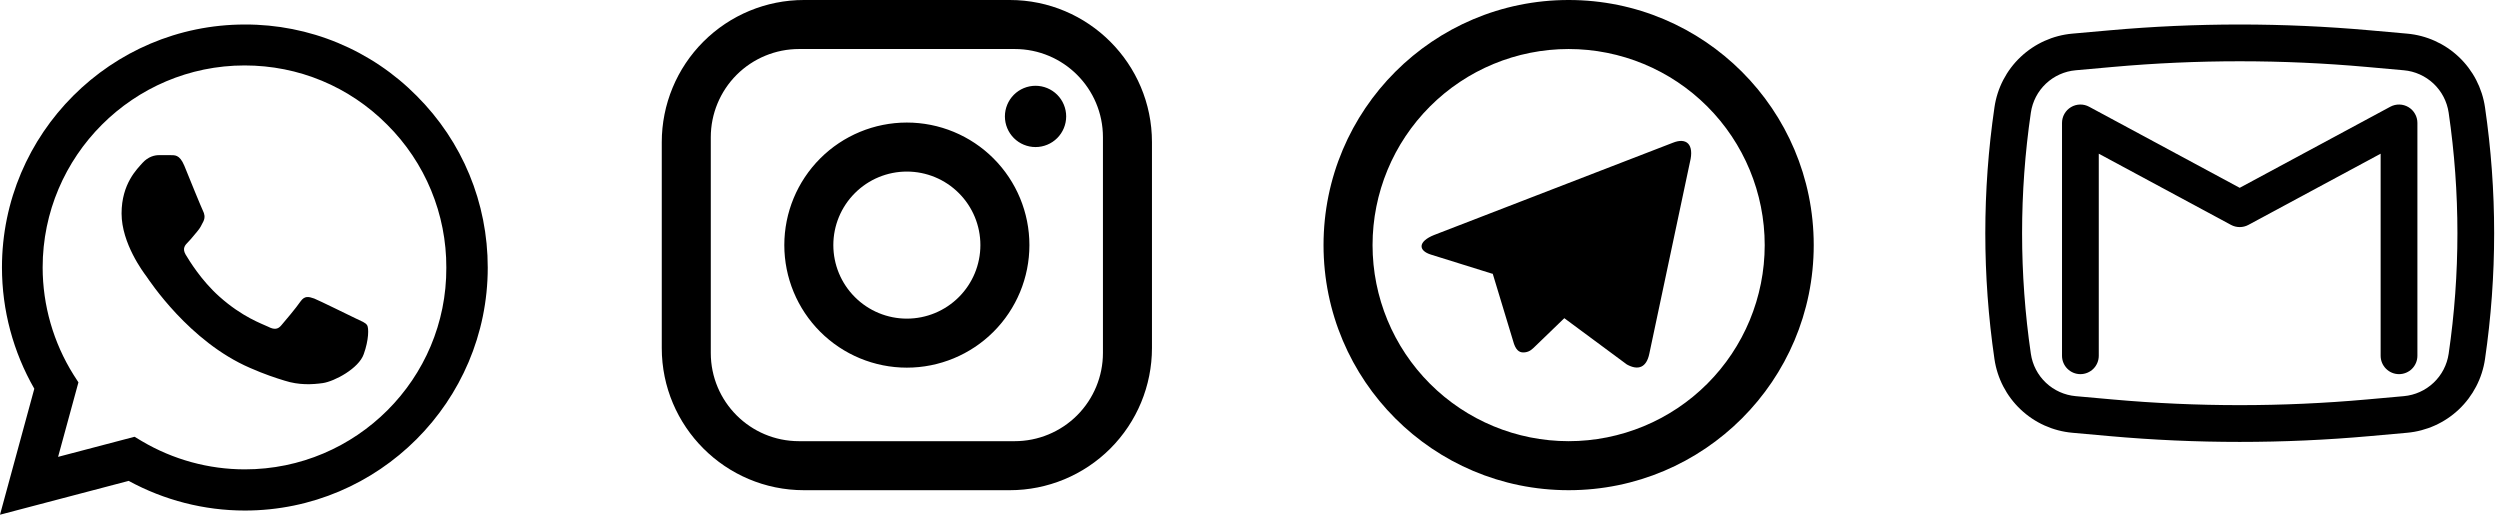 <svg width="102" height="21" viewBox="0 0 102 21" fill="none" xmlns="http://www.w3.org/2000/svg">
<path d="M32.8 0H41.2C44.4 0 47 2.6 47 5.8V14.2C47 15.738 46.389 17.213 45.301 18.301C44.214 19.389 42.738 20 41.2 20H32.8C29.6 20 27 17.4 27 14.2V5.8C27 4.262 27.611 2.786 28.699 1.699C29.787 0.611 31.262 0 32.8 0ZM32.6 2C31.645 2 30.73 2.379 30.054 3.054C29.379 3.73 29 4.645 29 5.6V14.4C29 16.39 30.61 18 32.6 18H41.4C42.355 18 43.27 17.621 43.946 16.946C44.621 16.27 45 15.355 45 14.4V5.6C45 3.61 43.39 2 41.4 2H32.6ZM42.25 3.5C42.581 3.5 42.9 3.632 43.134 3.866C43.368 4.101 43.5 4.418 43.5 4.75C43.5 5.082 43.368 5.399 43.134 5.634C42.9 5.868 42.581 6 42.25 6C41.919 6 41.6 5.868 41.366 5.634C41.132 5.399 41 5.082 41 4.75C41 4.418 41.132 4.101 41.366 3.866C41.6 3.632 41.919 3.5 42.25 3.5ZM37 5C38.326 5 39.598 5.527 40.535 6.464C41.473 7.402 42 8.674 42 10C42 11.326 41.473 12.598 40.535 13.536C39.598 14.473 38.326 15 37 15C35.674 15 34.402 14.473 33.465 13.536C32.527 12.598 32 11.326 32 10C32 8.674 32.527 7.402 33.465 6.464C34.402 5.527 35.674 5 37 5ZM37 7C36.204 7 35.441 7.316 34.879 7.879C34.316 8.441 34 9.204 34 10C34 10.796 34.316 11.559 34.879 12.121C35.441 12.684 36.204 13 37 13C37.796 13 38.559 12.684 39.121 12.121C39.684 11.559 40 10.796 40 10C40 9.204 39.684 8.441 39.121 7.879C38.559 7.316 37.796 7 37 7Z" fill="black"/>
<path d="M17 3.91C16.083 2.984 14.991 2.25 13.788 1.75C12.584 1.25 11.293 0.996 9.99 1C4.53 1 0.08 5.45 0.08 10.91C0.08 12.66 0.54 14.36 1.4 15.86L0 21L5.25 19.62C6.7 20.41 8.33 20.83 9.99 20.83C15.45 20.83 19.9 16.38 19.9 10.92C19.9 8.27 18.87 5.78 17 3.91ZM9.99 19.15C8.51 19.15 7.06 18.75 5.79 18L5.49 17.82L2.37 18.64L3.2 15.6L3 15.29C2.178 13.977 1.741 12.459 1.74 10.91C1.74 6.37 5.44 2.67 9.98 2.67C12.18 2.67 14.25 3.53 15.8 5.09C16.567 5.854 17.176 6.763 17.589 7.763C18.003 8.764 18.214 9.837 18.21 10.92C18.23 15.46 14.53 19.15 9.99 19.15ZM14.51 12.99C14.26 12.87 13.04 12.27 12.82 12.18C12.59 12.1 12.43 12.06 12.26 12.3C12.09 12.55 11.62 13.11 11.48 13.27C11.34 13.44 11.19 13.46 10.94 13.33C10.69 13.21 9.89 12.94 8.95 12.1C8.21 11.44 7.72 10.63 7.57 10.38C7.43 10.13 7.55 10 7.68 9.87C7.79 9.76 7.93 9.58 8.05 9.44C8.17 9.3 8.22 9.19 8.3 9.03C8.38 8.86 8.34 8.72 8.28 8.6C8.22 8.48 7.72 7.26 7.52 6.76C7.32 6.28 7.11 6.34 6.96 6.33H6.48C6.31 6.33 6.05 6.39 5.82 6.64C5.6 6.89 4.96 7.49 4.96 8.71C4.96 9.93 5.85 11.11 5.97 11.27C6.09 11.44 7.72 13.94 10.2 15.01C10.79 15.27 11.25 15.42 11.61 15.53C12.2 15.72 12.74 15.69 13.17 15.63C13.65 15.56 14.64 15.03 14.84 14.45C15.05 13.87 15.05 13.38 14.98 13.27C14.91 13.16 14.76 13.11 14.51 12.99Z" fill="black"/>
<path d="M85.236 4.355C85.122 4.293 84.994 4.262 84.864 4.265C84.734 4.268 84.608 4.304 84.496 4.371C84.385 4.437 84.292 4.532 84.228 4.645C84.164 4.758 84.13 4.885 84.13 5.015V14.515C84.13 14.714 84.209 14.905 84.35 15.045C84.491 15.186 84.681 15.265 84.88 15.265C85.079 15.265 85.27 15.186 85.411 15.045C85.551 14.905 85.63 14.714 85.63 14.515V6.271L91.024 9.175C91.246 9.295 91.514 9.295 91.736 9.175L97.13 6.271V14.515C97.13 14.714 97.209 14.905 97.35 15.045C97.491 15.186 97.681 15.265 97.88 15.265C98.079 15.265 98.27 15.186 98.411 15.045C98.551 14.905 98.63 14.714 98.63 14.515V5.015C98.63 4.885 98.597 4.758 98.532 4.645C98.469 4.532 98.376 4.437 98.265 4.371C98.153 4.304 98.026 4.268 97.897 4.265C97.767 4.262 97.639 4.293 97.524 4.355L91.38 7.663L85.236 4.355Z" fill="black"/>
<path fill-rule="evenodd" clip-rule="evenodd" d="M96.691 1.237C93.158 0.921 89.603 0.921 86.071 1.237L84.553 1.372C83.762 1.442 83.018 1.778 82.441 2.323C81.864 2.868 81.488 3.592 81.374 4.378C80.876 7.784 80.876 11.245 81.374 14.652C81.489 15.437 81.865 16.161 82.442 16.706C83.019 17.252 83.763 17.587 84.554 17.657L86.07 17.793C89.604 18.109 93.158 18.109 96.692 17.793L98.209 17.657C98.999 17.586 99.743 17.251 100.32 16.706C100.896 16.161 101.273 15.437 101.388 14.652C101.886 11.245 101.886 7.784 101.388 4.378C101.273 3.592 100.897 2.868 100.32 2.323C99.743 1.777 98.998 1.442 98.208 1.372L96.692 1.237H96.691ZM86.205 2.731C89.649 2.423 93.114 2.423 96.559 2.731L98.076 2.867C98.53 2.907 98.958 3.1 99.29 3.413C99.622 3.727 99.838 4.143 99.905 4.595C100.382 7.858 100.382 11.172 99.905 14.435C99.838 14.887 99.622 15.303 99.29 15.616C98.958 15.93 98.53 16.122 98.076 16.163L96.559 16.299C93.115 16.607 89.649 16.607 86.205 16.299L84.688 16.163C84.233 16.122 83.805 15.93 83.473 15.616C83.141 15.303 82.925 14.887 82.859 14.435C82.382 11.172 82.382 7.858 82.859 4.595C82.925 4.143 83.141 3.727 83.473 3.413C83.805 3.1 84.233 2.907 84.688 2.867L86.205 2.731Z" fill="black"/>
<path d="M64 18C66.122 18 68.157 17.157 69.657 15.657C71.157 14.157 72 12.122 72 10C72 7.878 71.157 5.843 69.657 4.343C68.157 2.843 66.122 2 64 2C61.878 2 59.843 2.843 58.343 4.343C56.843 5.843 56 7.878 56 10C56 12.122 56.843 14.157 58.343 15.657C59.843 17.157 61.878 18 64 18ZM64 20C58.477 20 54 15.523 54 10C54 4.477 58.477 0 64 0C69.523 0 74 4.477 74 10C74 15.523 69.523 20 64 20ZM60.89 11.17L58.392 10.391C57.852 10.226 57.849 9.854 58.513 9.587L68.246 5.827C68.81 5.597 69.132 5.888 68.949 6.617L67.291 14.437C67.175 14.994 66.84 15.127 66.375 14.87L63.824 12.982L62.635 14.13C62.513 14.248 62.414 14.349 62.226 14.374C62.039 14.4 61.885 14.344 61.772 14.034L60.902 11.163L60.89 11.17Z" fill="black"/>
</svg>
